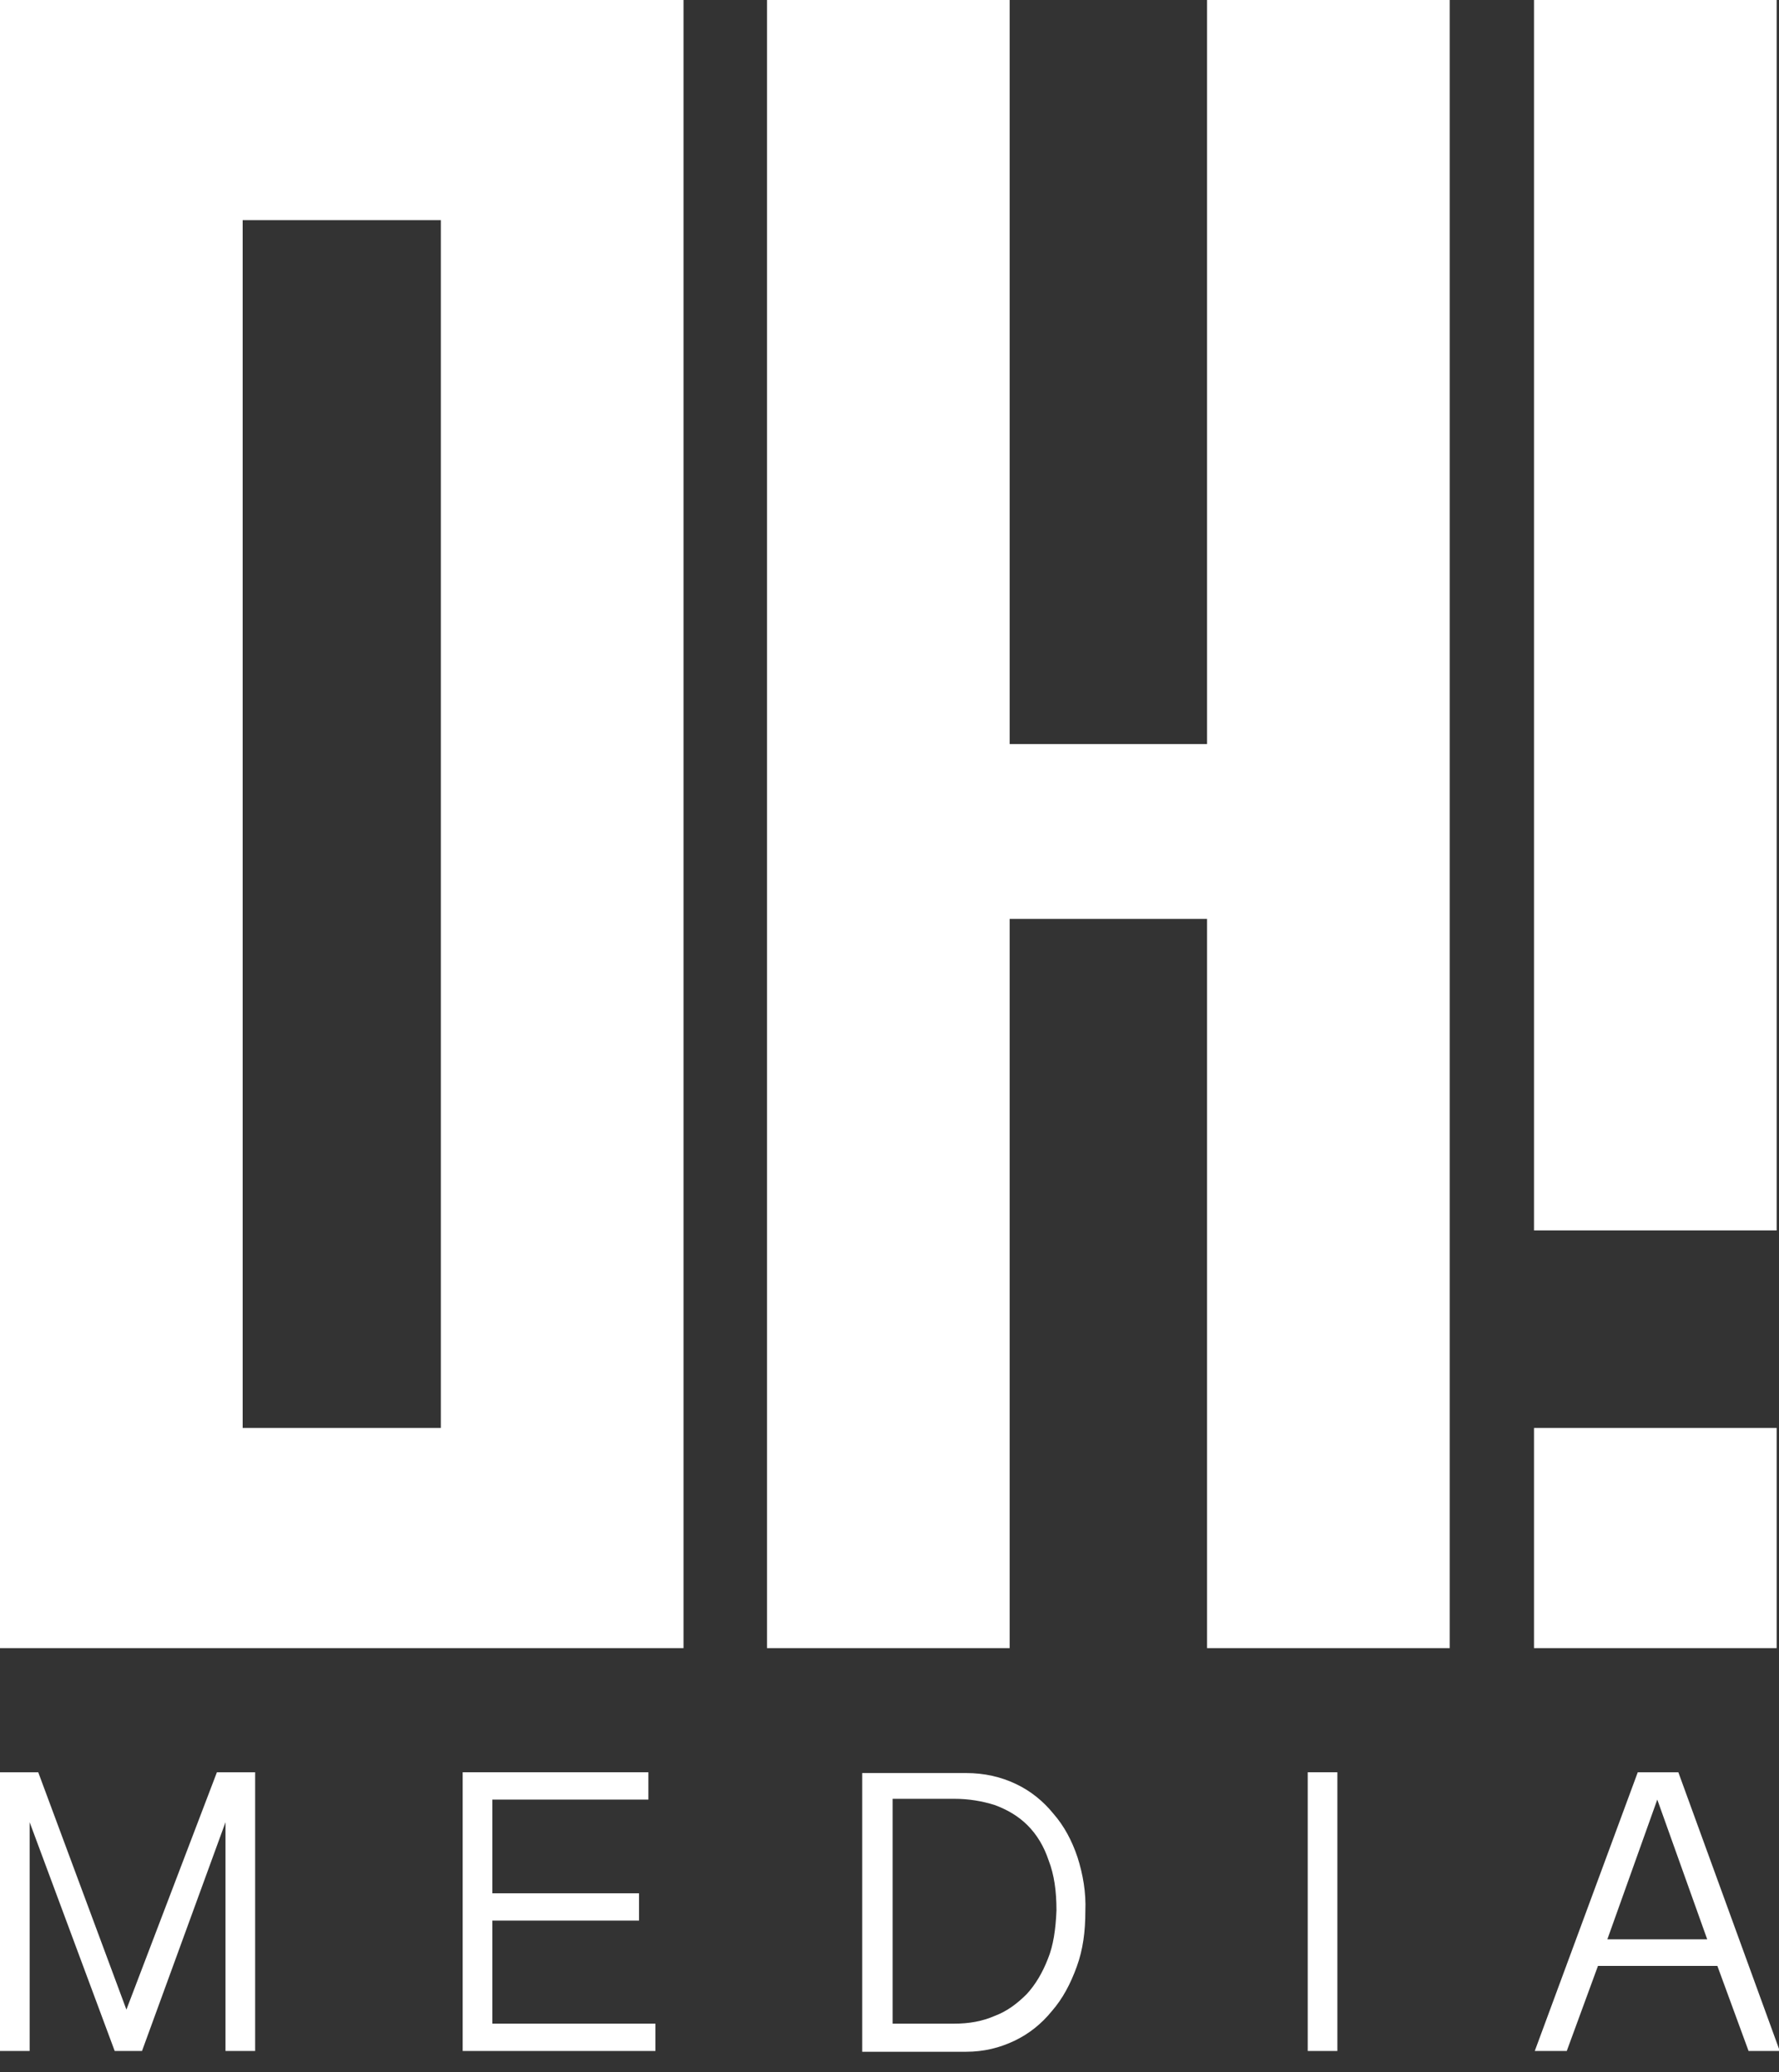 <?xml version="1.0" encoding="utf-8"?>
<!-- Generator: Adobe Illustrator 19.2.0, SVG Export Plug-In . SVG Version: 6.00 Build 0)  -->
<svg version="1.1" id="Layer_1" xmlns="http://www.w3.org/2000/svg" xmlns:xlink="http://www.w3.org/1999/xlink" x="0px" y="0px"
	 viewBox="0 0 228 265.4" style="enable-background:new 0 0 228 265.4;" xml:space="preserve">
<rect x="0" y="0" width="228" height="265.4" fill="#333333" stroke="none"/>
<style type="text/css">
	.st0{fill:#FFFFFF;}
</style>
<g>
	<g>
		<path class="st0" d="M56.5,0H31.1H0v28.2v154.7v28.2v0h87.6v0v-28.2V28.2V0H56.5z M56.5,182.9H31.1V28.2h25.4V182.9z"/>
	</g>
</g>
<g>
	<g>
		<polygon class="st0" points="154.7,0 154.7,95.3 129.4,95.3 129.4,0 98.3,0 98.3,95.3 98.3,95.3 98.3,117.7 98.3,117.7 
			98.3,211.1 129.4,211.1 129.4,117.7 154.7,117.7 154.7,211.1 185.8,211.1 185.8,117.7 185.8,95.3 185.8,0 		"/>
	</g>
</g>
<g>
	<g>
		<rect x="196.6" class="st0" width="31.1" height="157.6"/>
	</g>
</g>
<g>
	<g>
		<rect x="196.6" y="182.9" class="st0" width="31.1" height="28.2"/>
	</g>
</g>
<g>
	<g>
		<polygon class="st0" points="27.8,227 16.2,257.4 4.9,227 0,227 0,262.7 3.8,262.7 3.8,233.4 14.7,262.7 18.2,262.7 28.9,233.4 
			28.9,262.7 32.7,262.7 32.7,227 		"/>
	</g>
</g>
<g>
	<g>
		<polygon class="st0" points="63.1,259.2 63.1,246 81.9,246 81.9,242.5 63.1,242.5 63.1,230.5 83.1,230.5 83.1,227 59.3,227 
			59.3,262.7 84,262.7 84,259.2 		"/>
	</g>
</g>
<g>
	<g>
		<g>
			<path class="st0" d="M138.1,237.9c-0.7-2.1-1.7-4-3.1-5.6c-1.3-1.6-2.9-2.9-4.8-3.8c-1.9-0.9-4-1.4-6.4-1.4h-13.3v35.7h13.3
				c2.3,0,4.3-0.5,6.2-1.4c1.9-0.9,3.5-2.2,4.8-3.8c1.4-1.6,2.4-3.5,3.2-5.7c0.8-2.2,1.1-4.5,1.1-7.1
				C139.2,242.4,138.8,240.1,138.1,237.9z M134.3,250.9c-0.7,1.8-1.6,3.3-2.7,4.5c-1.2,1.2-2.5,2.2-4.1,2.8c-1.6,0.7-3.3,1-5.2,1
				h-7.9v-28.8h7.9c1.9,0,3.6,0.3,5.2,0.8c1.6,0.6,3,1.4,4.2,2.6c1.2,1.2,2.1,2.7,2.7,4.5c0.7,1.8,1,3.9,1,6.4
				C135.3,247.1,135,249.2,134.3,250.9z"/>
		</g>
	</g>
</g>
<g>
	<g>
		<rect x="167.6" y="227" class="st0" width="3.8" height="35.7"/>
	</g>
</g>
<g>
	<g>
		<path class="st0" d="M215.1,227h-5.2l-13.2,35.7h4.1l4-10.9h15.3l4,10.9h4L215.1,227z M206,248.4l6.4-17.9l6.4,17.9H206z"/>
	</g>
</g>
</svg>
